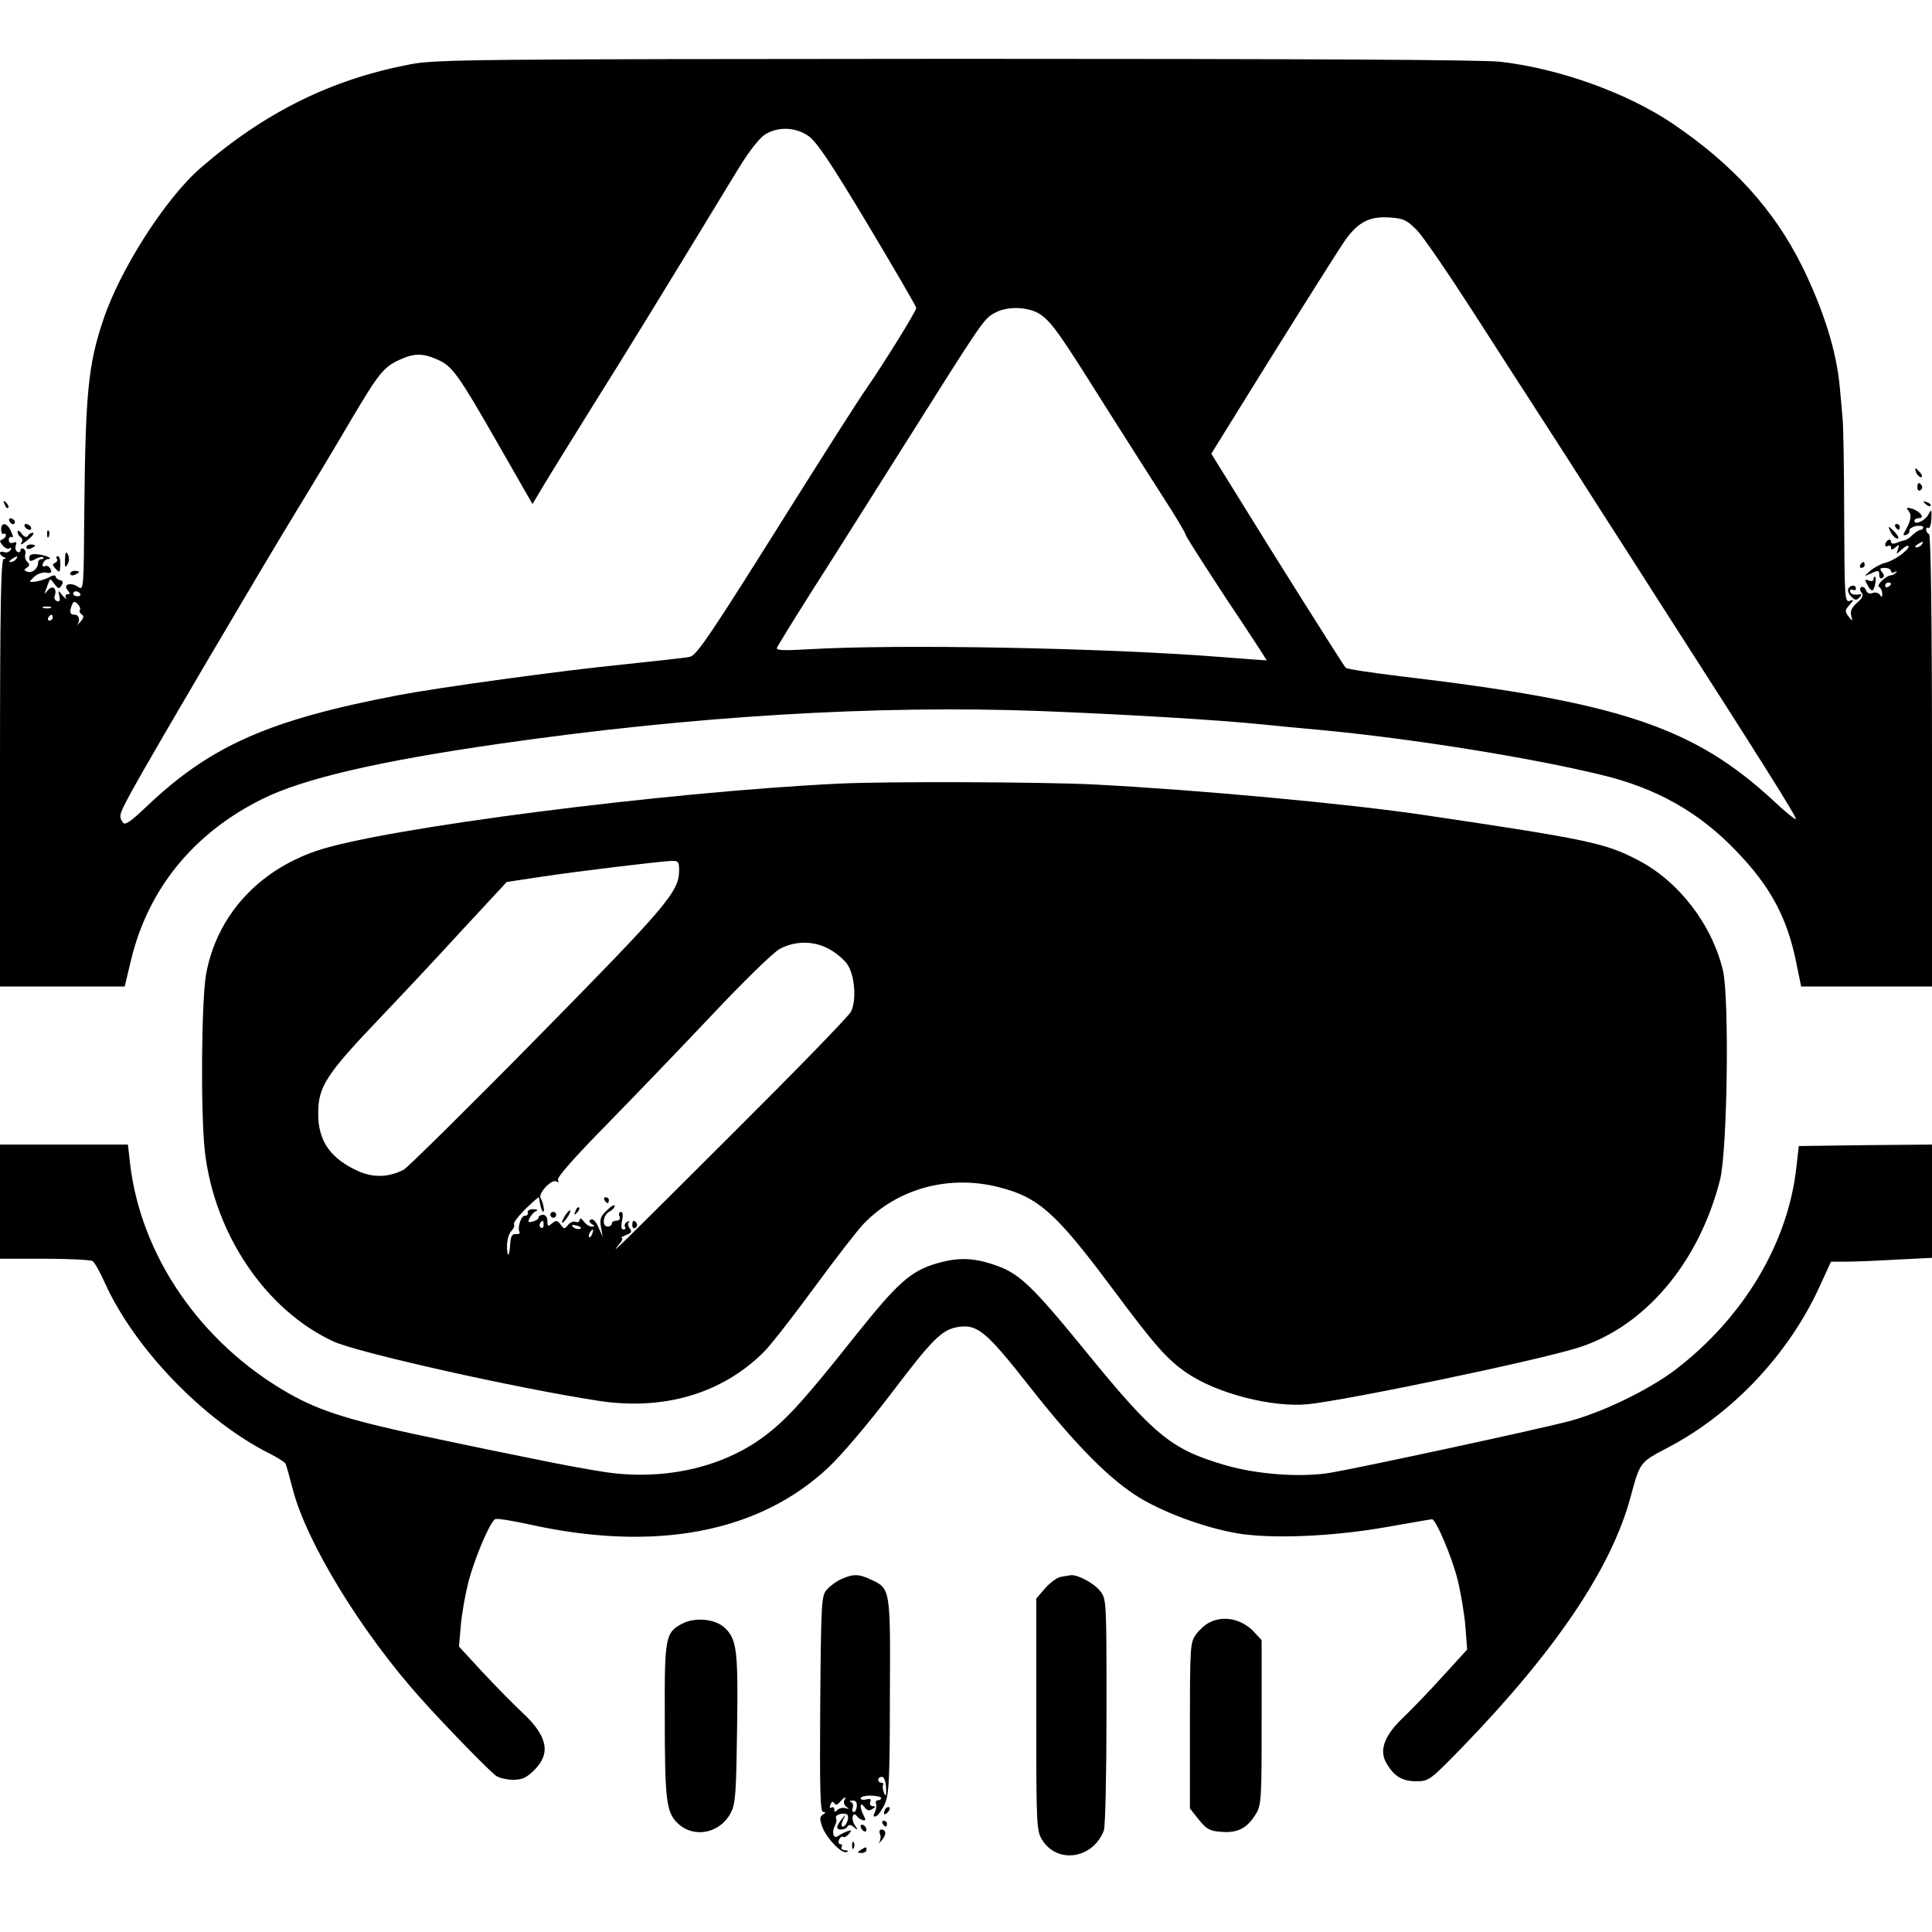 <svg xmlns="http://www.w3.org/2000/svg" width="880" height="880" version="1.0" viewBox="0 0 660 660"><path d="M140 22c-26.7 5.1-49.5 16.3-71.5 35.4-12 10.4-27.6 34.8-33.3 52.1-5.1 15.2-6 25.1-6.4 64.7-.2 27-.2 27.6-2.1 26.3-2.5-1.7-5.3-.9-3.6 1.1.9 1.1.9 1.4 0 1.4-.7 0-.9.6-.6 1.2.4.7-.1.4-1.1-.7-1.6-2-1.6-2-1.1.2.3 1.5.1 2-.9 1.6-.7-.2-1-1.1-.7-1.8.9-2.5-.8-3.8-2.4-1.8-.8 1-1.3 1.3-1 .8.2-.6.7-1.9 1.1-3 .7-2 .7-2 2.2 0 1.3 1.7 1.6 1.8 2.4.5.7-1.1.5-1.6-.5-1.8-.8-.2-1.5-.8-1.5-1.3s-1-.4-2.2.3c-1.3.7-3.4 1.3-4.7 1.5-2.3.2-2.3.2-.5-1.6 1.1-1 2.9-1.7 4.1-1.5 1.7.3 2.1.1 1.6-1.1-.3-.9-1.2-1.4-1.9-1.1-.8.3-1.1 0-.7-1 .3-.7 1-1.4 1.6-1.4 2.2 0-.4-1.3-3.3-1.6-2.2-.3-3 .1-3 1.2 0 1.2.4 1.3 2.1.4 1.1-.7 2.3-.9 2.7-.6.3.3 0 .6-.6.6-.7 0-1.2.6-1.2 1.3 0 2-2.1 3.6-3.7 3-1.2-.5-1.2-.7-.1-1.4 1-.6 1-1.1.1-2-.6-.6-.9-1.7-.7-2.4.3-.7.1-1.6-.5-2-.6-.3-1.1-.1-1.1.5s-.5.8-1.1.5c-.6-.4-.8-1.4-.5-2.2.4-1.1.2-1.3-.9-.9-.9.3-1.5 0-1.5-1 0-.8.5-1.2 1-.9.6.4.5-.5-.2-1.9-1.3-3.1-3.4-3.4-3.4-.7 0 1.1.4 1.7.8 1.5.4-.3.8-.1.8.5 0 .5-.6 1.1-1.2 1.4-1 .3-1 .7.1 2 .7.9 1.8 1.4 2.4 1 .6-.4.7-.1.3.6-.5.7-1.4 1-2.2.7-.8-.3-1.4-.1-1.4.3 0 .5.6 1.2 1.3 1.4.9.4.9.6 0 .6C.3 191 0 207.1 0 264v73h42.6l2.2-9.2c5.9-24.3 21.4-43.2 44.7-54.8 14-7 39.9-13 81-18.9 66-9.5 128.9-13.3 184.9-11.2 28.2 1.1 60.7 3 76.1 4.6 2.8.3 12.2 1.2 21 2 30.9 3 70.2 9.3 94.5 15.2 18.8 4.5 33.4 12.7 46.1 26 11.8 12.2 17.5 22.9 20.6 38.5l1.6 7.8H660v-77c0-48.9-.4-77.1-1-77.5-.6-.3-1-1.1-1-1.6 0-.6.4-.8.8-.5.4.2.9-1.2 1-3.2.1-3.3 0-3.4-1-1.5-1 2.1-4.8 3.9-4.8 2.2 0-.5.7-.9 1.6-.9 2.2 0 .1-2.6-2.7-3.3-1.5-.4-1.8-.2-1 .7 1.2 1.4 1 3.3-.8 6.5-1.1 1.9-1.1 2.2.1 1.8.7-.2 1.2-.9 1.1-1.5-.1-.5.9-1.2 2.2-1.5 1.4-.2 2.5 0 2.5.4 0 .5-.4.9-.9.9s-1.7.8-2.7 1.7c-.9 1-2.2 1.8-2.8 1.9-.6.1-1.9.5-2.8.9-1.1.4-1.8.3-1.8-.5 0-.6-.4-.8-1-.5-.5.3-1 1.1-1 1.6 0 .6.5.7 1 .4.6-.3 1-.1 1 .6 0 .8.4.8 1.5-.1 1.3-1.1 1.4-1 .9.6-.7 1.9-.7 1.9 1.4 0 1.2-1.1 2.2-1.5 2.2-.9 0 1.3-5 4.9-8.1 5.6-1.5.4-3.7 1.6-5 2.7-2.2 2-2.3 2-.2 1.1 2.9-1.4 3.3-1.4 3.3.5 0 .8.5 1.2 1 .9.8-.5.7-1.1-.1-2.1-.9-1.1-.7-1.4 1-1.4 1.1 0 2.1.5 2.1 1.1 0 .5.6.7 1.3.3.7-.4.9-.3.4.2s-1.2.9-1.5.9c-1.7 0-5.3 3.3-4.3 4 .6.3 1.1 1.4 1.1 2.3 0 1.3-.2 1.4-.8.4-.5-.7-1.6-1-2.5-.6-1.1.4-1.9 0-2.3-1-.3-.9-1-1.3-1.6-1-.5.4-.5 1.1.1 1.8.8.9.4 1.9-1.5 3.5-1.8 1.6-2.4 2.9-2 4.4.5 2.1.5 2.1-.9.3-1.3-1.7-1.3-2.2.3-3.9 1.6-1.9 1.6-2 0-1.4-1.6.5-1.7-1.6-1.8-28.6 0-16.1-.3-31-.5-33.2-.2-2.2-.6-7.3-1-11.2-1.1-12.3-5.5-26.3-12.9-41.4-9.6-19.3-23.6-34.7-44.1-48.6-15.5-10.5-38.8-18.9-59-21.2-6-.7-67.9-1-186-1-166.1.1-177.6.2-186.5 1.9zm136.1 24.4c2.8 1.9 7.6 9 20.3 30.2 9.1 15.2 16.6 28.1 16.6 28.6 0 1.1-10.9 18.7-17.4 28.1-2.4 3.4-13.2 20.4-24.1 37.7-28.7 45.8-33.5 53-35.9 53.4-1.2.3-11.4 1.4-22.8 2.6-21.9 2.2-62.5 7.8-76.8 10.5-44 8.4-64 17.2-85.7 37.8-5.9 5.6-7.6 6.8-8.4 5.6-1.4-2.2-1.2-2.7 3.2-10.8C50.9 259.4 88.2 196 101 175c5.9-9.6 14.4-23.8 18.9-31.5 9.6-16.2 11.2-18.1 16.6-20.6 5.1-2.3 7.9-2.3 13.1 0 5 2.3 6.8 4.7 21.2 29.9l11.1 19.4 2.8-4.7c1.5-2.6 9.3-15.2 17.2-27.9 12.6-20.1 21.4-34.4 50.3-81.9 3.7-6.1 7.3-10.6 9.2-11.8 4.4-2.7 10.3-2.5 14.7.5zM484 78.6c2.1 2.1 10.7 14.7 19.2 27.9s18.9 29.4 23.2 36c4.3 6.6 13.4 20.8 20.2 31.5 6.9 10.7 16.1 25.1 20.5 32 34.3 53.4 46.9 73.4 46.4 73.8-.2.3-3.7-2.5-7.6-6.2-27.3-25.3-52.9-33.8-127.7-42.6-9.7-1.2-18-2.4-18.5-2.9-.8-.8-25.1-39.4-37.4-59.4l-8.5-13.7 7-11.3c17-27.5 35.3-56.6 38.5-61.3 4.5-6.5 8.5-8.6 15.5-8.1 4.7.3 5.8.9 9.2 4.3zm-128.2 29.1c3.7 2.7 6.8 7.2 21.1 30 6.9 10.9 16 25.2 20.3 31.9 4.3 6.6 7.8 12.5 7.8 13s6.3 10.3 13.9 21.9c7.7 11.5 13.9 21 13.8 21.1-.1 0-7.4-.5-16.2-1.2-39.7-3.1-109.8-4.4-140.3-2.6-8.5.5-11.1.4-10.8-.5.3-.7 5.4-9 11.4-18.5 6.1-9.5 20.2-31.9 31.5-49.8 28.1-44.6 27.7-44 31.7-46.2 4.4-2.4 12-2 15.8.9zM656.5 186c-.3.5-1.2 1-1.8 1-.7 0-.6-.4.3-1 1.9-1.2 2.3-1.2 1.5 0zm-651 5c-.3.5-1.2 1-1.8 1-.7 0-.6-.4.3-1 1.9-1.2 2.3-1.2 1.5 0zm640.5 8.4c0 .3-.4.8-1 1.1-.5.3-1 .1-1-.4 0-.6.5-1.1 1-1.1.6 0 1 .2 1 .4zm-618.6 3.4c.3.5-.1.9-.9.9s-1.5-.4-1.5-.9c0-.4.4-.8.9-.8.6 0 1.2.4 1.5.8zm-.1 5.6c-.3.4 0 1.1.6 1.5.9.6.7 1.3-.6 2.7-1 1.1-1.5 1.5-1 1 1.2-1.6.8-3.6-.8-3.6s-1.9-.9-.9-3.4c.5-1.2.9-1.3 1.9-.3.7.7 1.1 1.6.8 2.1zm-10-.7c-.7.2-1.9.2-2.5 0-.7-.3-.2-.5 1.2-.5s1.9.2 1.3.5zm.7 3.3c0 .5-.5 1-1.1 1-.5 0-.7-.5-.4-1 .3-.6.8-1 1.1-1 .2 0 .4.4.4 1zM654.6 161.5c.4.8 1.1 1.5 1.6 1.5.6 0 .5-.6-.2-1.5-.7-.8-1.4-1.5-1.6-1.5-.2 0-.1.7.2 1.5z"/><path d="M655 166.6c0 .8.5 1.2 1 .9.6-.4.8-1.1.5-1.6-.9-1.4-1.5-1.1-1.5.7zM1.6 172.3c.3 1 .9 1.5 1.2 1.2.3-.3 0-1.1-.7-1.8-1-.9-1.1-.8-.5.6zM657.7 172.1c.7.7 1.5 1 1.8.7.3-.3-.2-.9-1.2-1.2-1.4-.6-1.5-.5-.6.5zM3.2 177.9c.4 1.3 1.8 1.6 1.9.4 0-.4-.5-.9-1.1-1.2-.7-.2-1.1.2-.8.8zM8.5 180c.3.5 1.1 1 1.6 1 .6 0 .7-.5.4-1-.3-.6-1.1-1-1.6-1-.6 0-.7.4-.4 1zM647.5 180c.3.5.8 1 1.1 1 .2 0 .4-.5.4-1 0-.6-.5-1-1.1-1-.5 0-.7.4-.4 1zM646 182c.6 1.1 1.6 2 2.2 2 .6 0 .3-.9-.7-2s-2-2-2.2-2c-.2 0 .1.9.7 2zM6 181.7c0 .6.5 1.5 1 1.8.6.4.8 1.1.5 1.6-1 1.5 0 1 2.5-1.1 1.3-1.1 1.8-2 1.2-2-.6 0-1.4.5-1.7 1.1-.5.6-1.2.4-2.1-.8-.7-1-1.4-1.3-1.4-.6zM16.1 182.6c0 1.1.3 1.4.6.6.3-.7.2-1.6-.1-1.9-.3-.4-.6.2-.5 1.3zM9 187c0 .5.7.7 1.5.4.8-.4 1.5-.8 1.5-1 0-.2-.7-.4-1.5-.4s-1.5.4-1.5 1zM22.2 191.2c-.1 2.6.1 3 .9 1.5.6-1 .6-2.3.1-3.3-.7-1.2-.9-.8-1 1.8zM19.4 190.9c.4.5 0 1.1-.6 1.4-1 .4-.9.8.2 2 1.4 1.5 1.5 1.3 1.6-1.3.1-1.7-.3-3-.8-3s-.7.4-.4.9zM635.5 193c-.3.5-.1 1 .4 1 .6 0 1.1-.5 1.1-1 0-.6-.2-1-.4-1-.3 0-.8.4-1.1 1zM24 196c0 .5.7.7 1.5.4.8-.4 1.5-.8 1.5-1 0-.2-.7-.4-1.5-.4s-1.5.4-1.5 1zM640 198c0 .5-.7.7-1.6.3-1.4-.5-1.5-.3-.4 1.6.6 1.3 1.4 2 1.8 1.7.8-.8 1.3-4.6.7-4.6-.3 0-.5.4-.5 1zM631.4 201.1c-.3.6.1 1.8 1 2.7 1.3 1.3 1.8 1.4 2.8.3.7-.7.9-1.2.3-1.1-2 .4-3.5 0-3.5-1.1 0-.5.5-.7 1-.4.6.3 1 .1 1-.4 0-1.4-1.7-1.4-2.6 0zM286.5 267.7c-59.8 2.9-155.3 15.2-178.2 22.9-20.4 6.9-34.3 22.5-37.9 42.2-1.6 9.3-1.9 47.5-.4 60.7 3.3 28.2 20.9 54.2 44 64.8 8.4 3.8 61.7 15.8 90.2 20.2 22.5 3.5 42.4-2.4 56.7-16.6 2.4-2.4 10.2-12.4 17.3-22.1 7.1-9.7 14.7-19.5 16.9-21.8 11.7-12.1 29.3-16.8 46.3-12.4 13.3 3.4 19.3 8.7 38.1 33.9 15.2 20.4 19 24.7 25.9 29.5 10.4 7.1 29.3 11.9 41.5 10.7 14.4-1.6 77.8-14.8 92.2-19.3 22.8-7.2 41.3-29 48.5-57.4 2.5-9.9 3.2-61.7 1-71.4-3.7-15.7-15.1-30.6-29.1-37.8-11.1-5.8-17.2-7.1-72.5-15.3-25.9-3.9-78-8.7-113-10.5-17.4-.9-71.8-1.1-87.5-.3zM232 297.4c0 7.2-4.4 12.3-48.5 57.1-23.6 24-44.2 44.3-45.6 45.1-5.1 2.6-10.2 2.8-15.5.5-9.5-4.3-13.7-10.3-13.7-19.6 0-9.4 2.5-13.3 22.3-34 6.3-6.6 18.4-19.5 26.8-28.7l15.3-16.5 11.2-1.7c12.5-1.9 40.7-5.3 45-5.5 2.4-.1 2.7.2 2.7 3.3zm51.4 26.9c2.2 1.2 4.8 3.4 5.9 4.9 2.7 3.6 3.4 12.5 1.4 16.4-.8 1.6-19.1 20.4-40.7 41.9-39.1 39-42.1 42-38.6 37.7 1.1-1.2 1.5-2.2 1-2.3-.5 0 .2-.5 1.5-1 1.8-.7 2.1-1.2 1.2-2.3-.6-.7-.7-1.7-.3-2.1.4-.5.1-.5-.6-.1s-1 1.2-.7 1.7c.4.5.1.9-.5.9-.8 0-.9-1-.5-3 .4-1.8.3-3-.4-3-.6 0-.8.7-.5 1.5.4.9 0 1.5-1 1.5-.9 0-1.6.4-1.6 1 0 .5-.6 1-1.4 1-2.1 0-1.6-4 .6-5.1 1-.5 1.8-1.4 1.8-2 0-.5-1.2.1-2.6 1.5-2.2 2-2.6 3-2.1 5.8l.6 3.3-1.5-3.3c-.8-1.9-1.9-3-2.5-2.6-.8.4-.7.9.2 1.5 1.2.7 1.2.9 0 .9-.8 0-2-.8-2.7-1.8-.8-1-1.3-1.2-1.4-.5 0 .7-.6 1-1.3.7-.8-.3-2 .2-2.7 1.1-1.1 1.4-1.4 1.4-2.5-.2-1.1-1.5-1.5-1.5-2.9-.4-1.4 1.2-1.6 1.1-1.6-.8 0-1.2-.6-2.1-1.5-2.1-.8 0-1.5.4-1.5.9s-.9 1.1-2 1.4c-1.6.4-1.8.2-1-1.3.5-1 1.5-2.1 2.2-2.3.7-.3.3-.6-.9-.6-1.3-.1-2.2.4-2 1.1.1.7-.3 1.2-.9 1.1-1.3-.3-2.8 4.2-1.9 5.6.2.5-.3.8-1.3.7-1.3-.1-1.7.7-1.9 3.2-.2 4.6-1.1 5.2-1.1.7 0-1.9.7-4.2 1.5-5 .8-.8 1.2-1.9.9-2.3-.3-.5 1.5-2.8 3.9-5.2 2.5-2.4 4.5-4.2 4.6-4 .5 2.9.8 4.3 1.3 4.8.9.8.2-3-.7-4.5-1-1.6 3.8-6.7 5.4-5.7.8.4.9.3.5-.5-.5-.8 5.7-7.8 17.1-19.4 9.8-10 26.1-27 36.2-37.7 10.1-10.7 20.1-20.5 22.4-21.8 5.3-2.9 11.9-2.9 17.1.1zm-97.7 94.2c0 .8-.4 1.2-.9.9-.5-.3-.6-1-.3-1.5.9-1.3 1.2-1.1 1.2.6zm12.4 1.3c-.7.2-1.8-.1-2.3-.6-.8-.8-.4-.9 1.3-.5 1.3.4 1.8.8 1 1.1zm4.2 1.7c-.3.9-.8 1.4-1 1.1-.3-.3-.2-.9.2-1.5.9-1.6 1.5-1.3.8.4z"/><path d="M206.5 410c.3.5.8 1 1.1 1 .2 0 .4-.5.4-1 0-.6-.5-1-1.1-1-.5 0-.7.4-.4 1zM196.6 413.7c-.6 1.4-.5 1.5.5.6.7-.7 1-1.5.7-1.8-.3-.3-.9.2-1.2 1.2zM193.2 415c-1.8 2.9-1.5 3.8.4 1.2.9-1.3 1.4-2.5 1.2-2.7-.2-.2-.9.5-1.6 1.5zM188 415c0 .5.5 1 1 1 .6 0 1-.5 1-1 0-.6-.4-1-1-1-.5 0-1 .4-1 1zM216 418.6c0 .8.5 1.2 1 .9.6-.4.8-1.1.5-1.6-.9-1.4-1.5-1.1-1.5.7z"/><path d="M0 410.5V430h15.3c8.3 0 15.7.4 16.3.8.7.4 2.6 3.8 4.3 7.6 10 22.2 33.7 46.8 55.9 58 2.8 1.4 5.3 3 5.7 3.5.3.6 1.4 4.5 2.5 8.8 4.7 18.2 23.4 48.9 44 71.8 8.7 9.7 23.1 24.4 25.4 26.1 1.1.8 3.8 1.4 5.9 1.4 3.1 0 4.6-.7 7.3-3.4 5.7-5.7 4.4-11.6-4.2-19.6-2.6-2.4-8.5-8.4-13.2-13.4l-8.4-9.1.6-7c.3-3.9 1.5-10.6 2.6-15 2.1-8.1 7.3-20.4 9.1-21.5.5-.4 5.4.4 11 1.6 43.4 9.8 79.1 3.1 102.9-19.3 4.4-4.1 13.8-15.2 21.4-25.2 14.2-18.7 17.3-21.9 23-22.8 6.5-1 9.6 1.6 24.5 20.6 15.8 20.1 27.6 31.9 37.8 38 9.5 5.6 24.1 10.7 34.9 12.2 12.3 1.6 32 .6 49.4-2.5 8-1.4 14.8-2.6 15.2-2.6 1.3 0 6.7 12.6 8.7 20.5 1.1 4.4 2.3 11.6 2.7 16l.6 8-8.2 9c-4.4 4.9-10.5 11.2-13.4 14-6.4 6-8.4 11-6.3 15.2 2.6 4.9 5.5 6.8 10.4 6.8 4.5 0 4.7-.2 16.2-12 31.7-32.8 50.6-60.9 57.1-85 3.3-12.2 3.1-11.9 13-17.1 22-11.6 41.1-31.9 51.6-54.9l3.9-8.5h5.1c2.8 0 10.6-.3 17.2-.7l12.2-.6V391l-22.7.2-22.8.3-.8 7c-2.8 26.2-18.2 51.8-41.6 69.6-9.1 6.8-24.7 14.4-36.1 17.4-10.5 2.8-70.4 15.7-81.4 17.6-10.1 1.7-25.2.6-36.1-2.6-18.5-5.4-24.2-10.1-48.2-39.6-17.9-21.9-22.2-26-30.6-28.8-7.3-2.5-12.5-2.6-19.7-.5-8.9 2.6-13.3 6.6-27.4 24.2-16.8 21.2-23.2 28.4-30.4 34-14.2 11.2-34.4 16-54.7 13.2-5-.7-16.4-2.8-25.5-4.7-9.1-1.8-23-4.7-31-6.4-30.8-6.4-41.4-9.6-52.7-16.1-29.8-17.1-50.3-46.9-53.9-78.6l-.7-6.2H0v19.5z"/><path d="M287.5 539.4c-1.6.7-3.9 2.3-5 3.6-1.9 2.1-2 3.8-2.3 39.1-.2 29.5 0 36.9 1 36.9s1 .2-.1.9-1.1 1.5-.3 3.9c1.3 3.9 6.7 9.6 8.4 8.9.8-.3.6-.6-.5-.6-1-.1-1.5-.6-1.2-1.1.3-.6.2-1-.4-1-.6 0-.8-.7-.5-1.5.4-.8 1-1.3 1.4-1 .4.3 1.3-.2 2-1 1.1-1.3 1-1.4-.6-.9-1 .4-2.4 1.1-3.1 1.6-1.5 1.2-2.3-1.2-1.1-3.5.5-.9.7-2.1.4-2.6-.3-.5.3-1.1 1.4-1.4 1.1-.3 2.2-.1 2.5.3.7 1.1-.5 4-1.6 4-.6 0-.5-1 .1-2.3 1.1-2.1 1-2.1-.4-.3-.9 1.1-1.6 2.3-1.6 2.8 0 1.2 2.8 1 3.5-.2.5-.8 1.2-.7 2.2.2 1.5 1.2 1.5 1.1.2-.9-1.3-2.1-.5-4.7.9-2.8.4.6 1.3 1.1 2 1.3 1 .2 1-.2.2-1.7-1.4-2.8-1.3-4.9.3-2.8.8 1.2 1.6 1.4 2.7.7 1.2-.7 1.2-1 .1-1-.7 0-1.1-.6-.8-1.4.4-1 0-1.2-1.4-.9-1 .3-1.9.1-1.9-.4s1.6-.9 3.5-.9c1.9.1 3.5.4 3.5.8 0 .5-.5.8-1.1.8-.6 0-.9.6-.6 1.2.2.7 0 2.1-.5 3-.6 1.3-.5 1.6.5 1.2.7-.2 2.1-2.2 3-4.2 1.4-3.2 1.7-8.5 1.7-36.9.2-36.8.2-36.6-6.5-39.7-4-1.9-6-2-10-.2zm15.2 71.4c.1 2.7-.1 3.2-.7 1.7-.4-1.1-.6-2.3-.3-2.8.2-.4-.1-.7-.6-.7-.6 0-1.1-.5-1.1-1 0-.6.6-1 1.3-1 .7 0 1.3 1.5 1.4 3.8zm-14.3 4.3c-.3.6 0 1.6.7 2.1 1.1.8 1.1.9-.2.5-.9-.3-2.2 0-2.8.6-.8.8-1.1.8-1.1-.2 0-.7-.4-.9-1-.6-.6.3-.7-.1-.3-1 .4-1.1.8-1.3 1.3-.5s1.1.6 2-.5c1.4-1.7 2.4-2 1.4-.4zm4.3 1.9c-.1 1.1-.5 2-1 2s-.7-.6-.4-1.4c.3-.8.1-1.7-.6-2-.7-.2-.5-.5.5-.5 1.1-.1 1.6.6 1.5 1.9zM362.3 538.7c-1.2.2-3.6 2-5.3 3.9l-3 3.5v39.6c0 37.9.1 39.7 2 42.8 5.2 8.4 17.4 6.5 21.1-3.2.5-1.3.9-19.7.9-40.7 0-37.8 0-38.4-2.2-41.1-2.1-2.7-7.6-5.6-10-5.4-.7.1-2.3.4-3.5.6zM233.2 554.6c-5.9 3-6.2 4.6-6.1 31.6 0 29.4.5 33.2 4.8 37 5.5 4.9 14.3 2.9 17.8-4 1.6-3.2 1.8-6.9 2.1-28.7.4-26.7-.1-30.5-4.2-34.4-3.3-3.1-10-3.7-14.4-1.5zM413.1 554.3c-1.3.6-3.4 2.5-4.5 4-2 2.7-2.1 4-2.1 31.2v28.3l3.1 3.9c2.7 3.3 3.7 3.8 7.8 4.1 5.5.4 8.7-1.3 11.6-6.1 1.9-3 2-5.2 2-31.3v-28.1l-2.5-2.7c-4.1-4.5-10.5-5.9-15.4-3.3zM302.7 617.7c-.4.3-.7 1.1-.7 1.7 0 .6.5.5 1.2-.2.6-.6.9-1.4.7-1.7-.3-.3-.9-.2-1.2.2zM301.5 623c.3.5.8 1 1.1 1 .2 0 .4-.5.4-1 0-.6-.5-1-1.1-1-.5 0-.7.4-.4 1z"/><path d="M294 623.9c0 .5.5 1.3 1 1.6.6.3 1 .2 1-.4 0-.5-.4-1.3-1-1.6-.5-.3-1-.2-1 .4zM300.6 626.5c.4.8.2 2.1-.2 2.8-.5.7-.1.4.8-.6 1.7-1.9 1.6-3.7-.2-3.7-.5 0-.7.7-.4 1.5zM291.1 630.6c0 1.1.3 1.4.6.6.3-.7.2-1.6-.1-1.9-.3-.4-.6.2-.5 1.3zM294 632c-1.3.8-1.2 1 .3 1 .9 0 1.7-.5 1.7-1 0-1.2-.1-1.2-2 0z"/></svg>